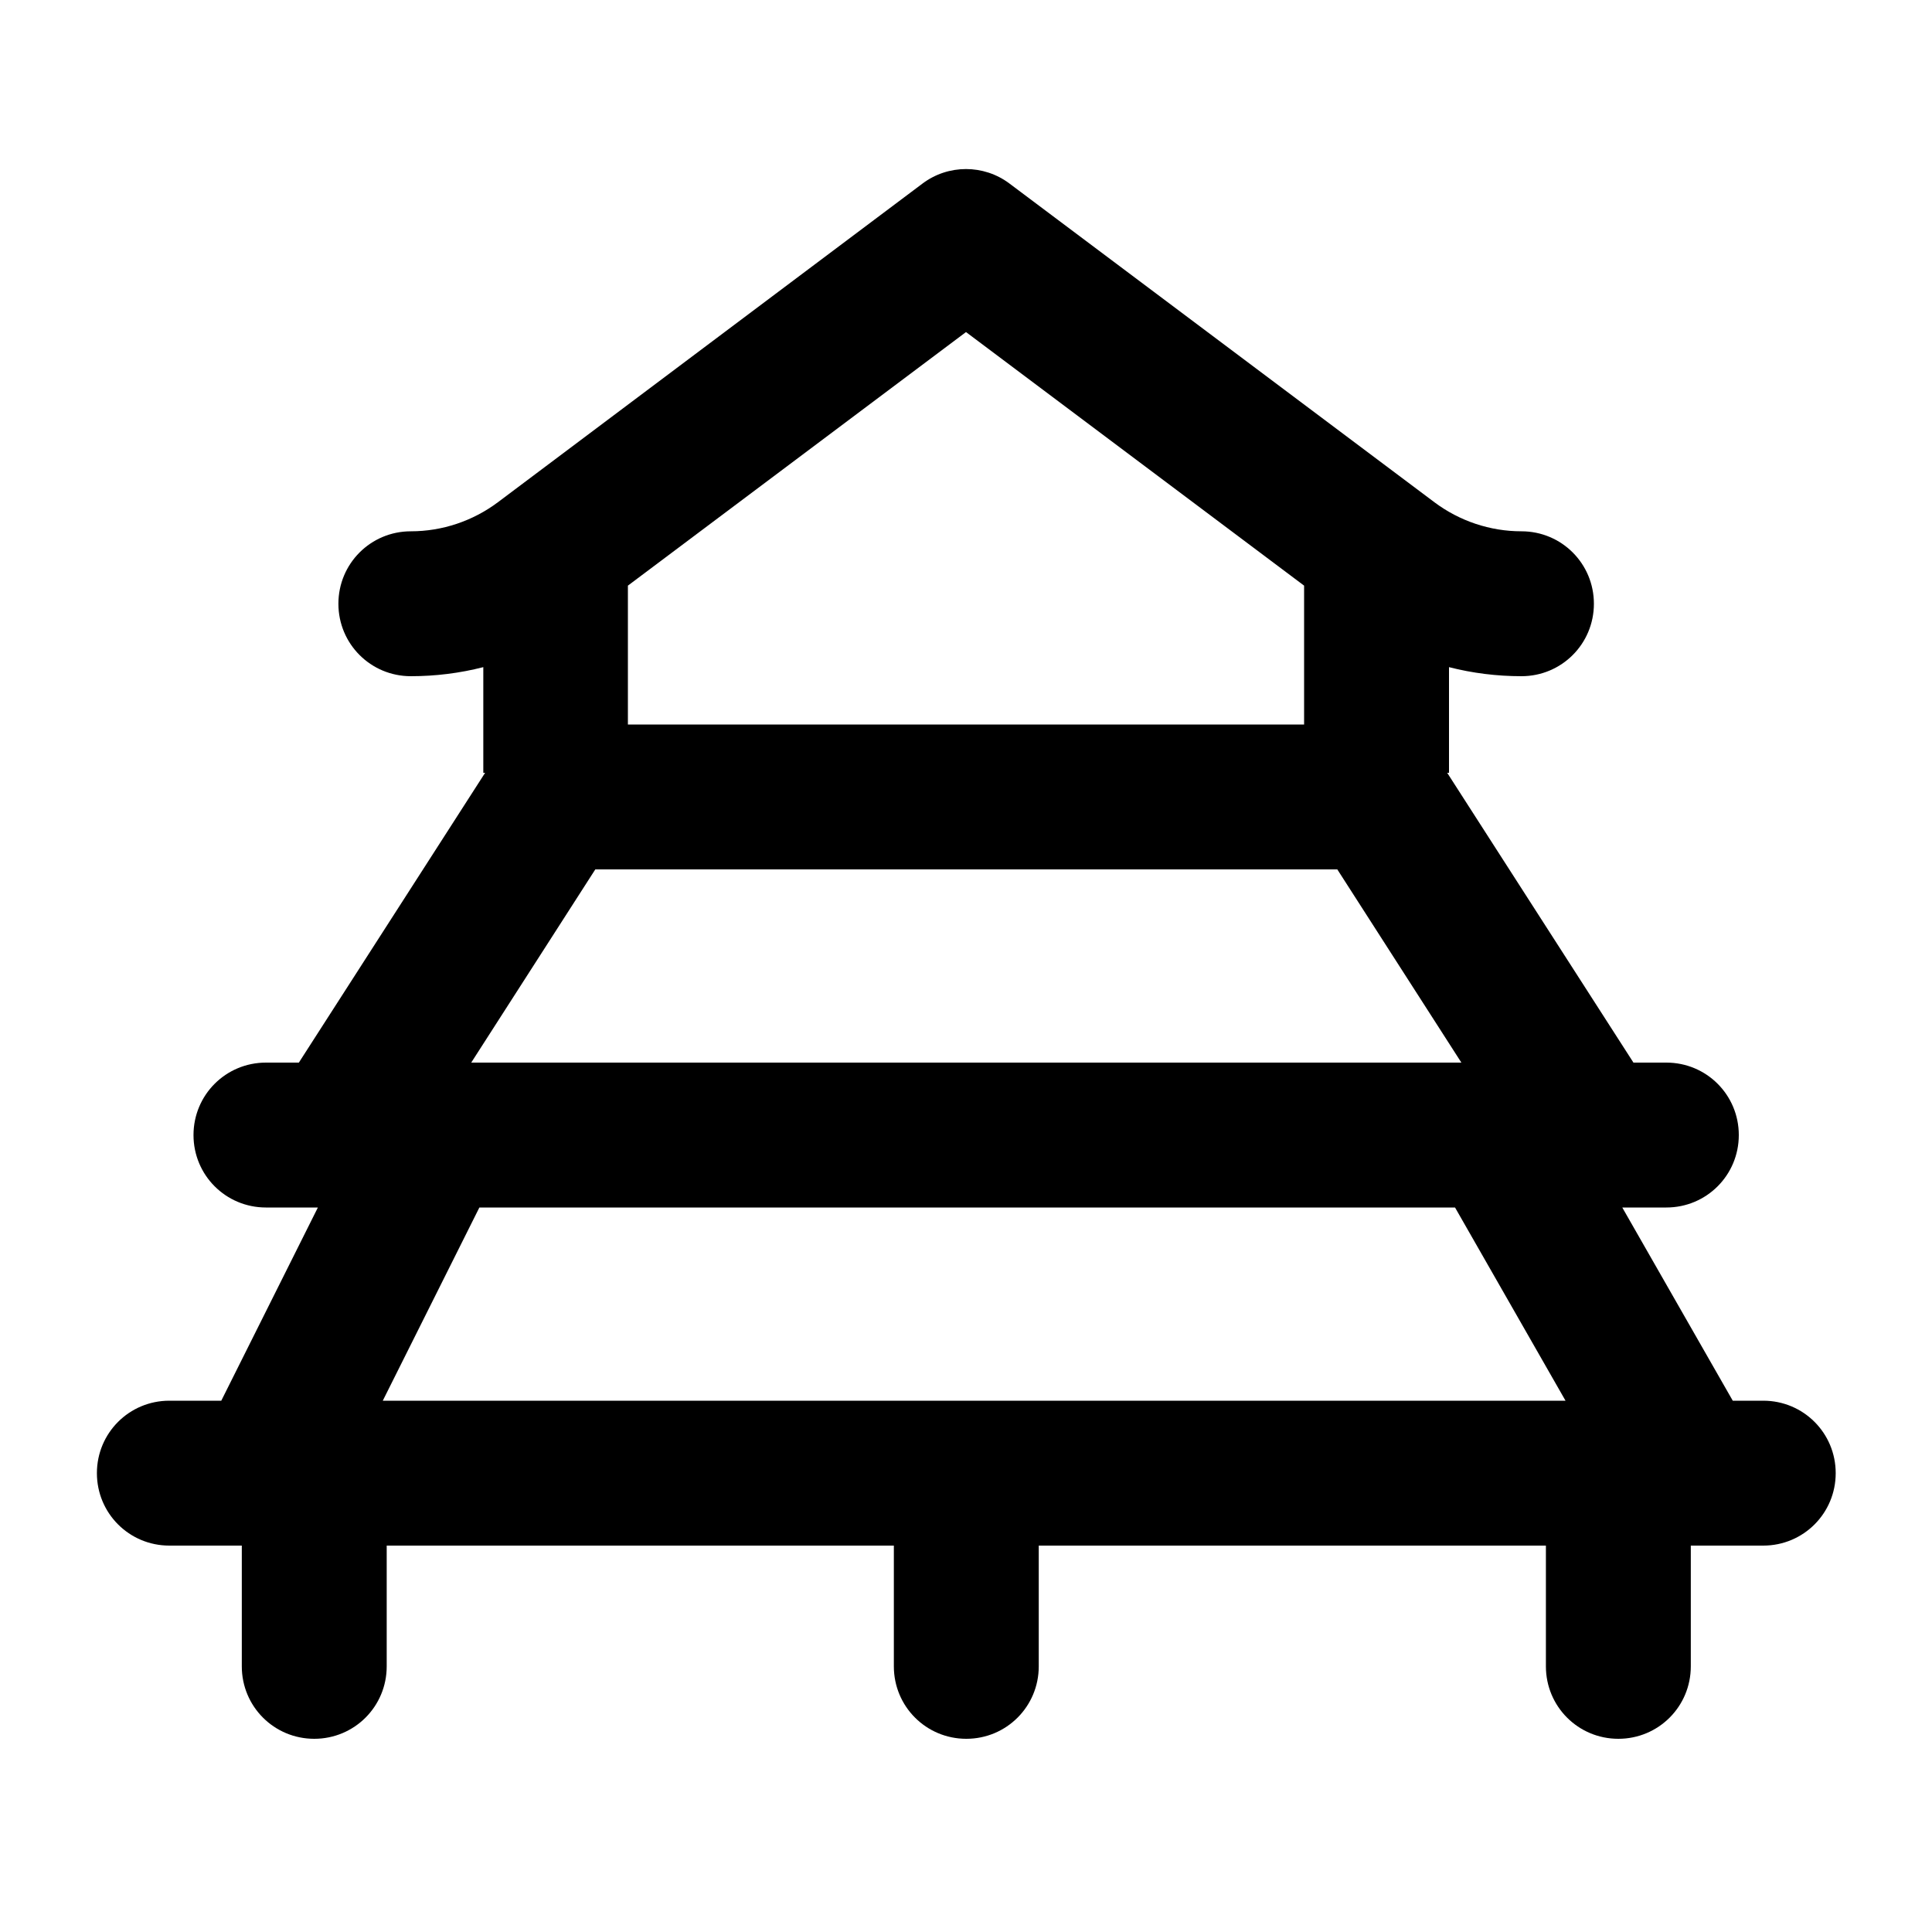 <svg xmlns="http://www.w3.org/2000/svg" viewBox="0 0 640 640"><!--! Font Awesome Pro 7.1.0 by @fontawesome - https://fontawesome.com License - https://fontawesome.com/license (Commercial License) Copyright 2025 Fonticons, Inc. --><path fill="currentColor" d="M305.6 60.8C314.1 54.4 325.9 54.4 334.4 60.8L475.2 166.4C483.5 172.6 493.6 176 504 176C517.3 176 528 186.7 528 200C528 213.3 517.3 224 504 224C495.9 224 487.8 223 480 221L480 256L479.4 256L541.1 352L552 352C565.3 352 576 362.7 576 376C576 389.3 565.3 400 552 400L537.4 400L574 464L584.1 464C597.4 464 608.1 474.7 608.1 488C608.1 501.3 597.4 512 584.1 512L560.1 512L560.1 552C560.1 565.3 549.4 576 536.1 576C522.8 576 512.1 565.3 512.1 552L512.1 512L344.1 512L344.1 552C344.1 565.3 333.4 576 320.1 576C306.8 576 296.1 565.3 296.1 552L296.1 512L128.1 512L128.1 552C128.1 565.3 117.4 576 104.1 576C90.8 576 80.1 565.3 80.1 552L80.1 512L56.1 512C42.8 512 32.1 501.3 32.1 488C32.1 474.7 42.8 464 56.1 464L73.3 464L105.3 400L88.1 400C74.8 400 64.1 389.3 64.1 376C64.1 362.7 74.8 352 88.1 352L99 352L160.7 256L160.1 256L160.1 221C152.3 223 144.2 224 136.1 224C122.8 224 112.1 213.3 112.1 200C112.1 186.7 122.8 176 136.1 176C146.5 176 156.6 172.6 164.9 166.4L305.6 60.8zM156 352L484.1 352L443 288L197.2 288L156.1 352zM126.8 464L518.6 464L482 400L158.8 400L126.8 464zM432 194L320 110L208 194L208 240L432 240L432 194z"/></svg>